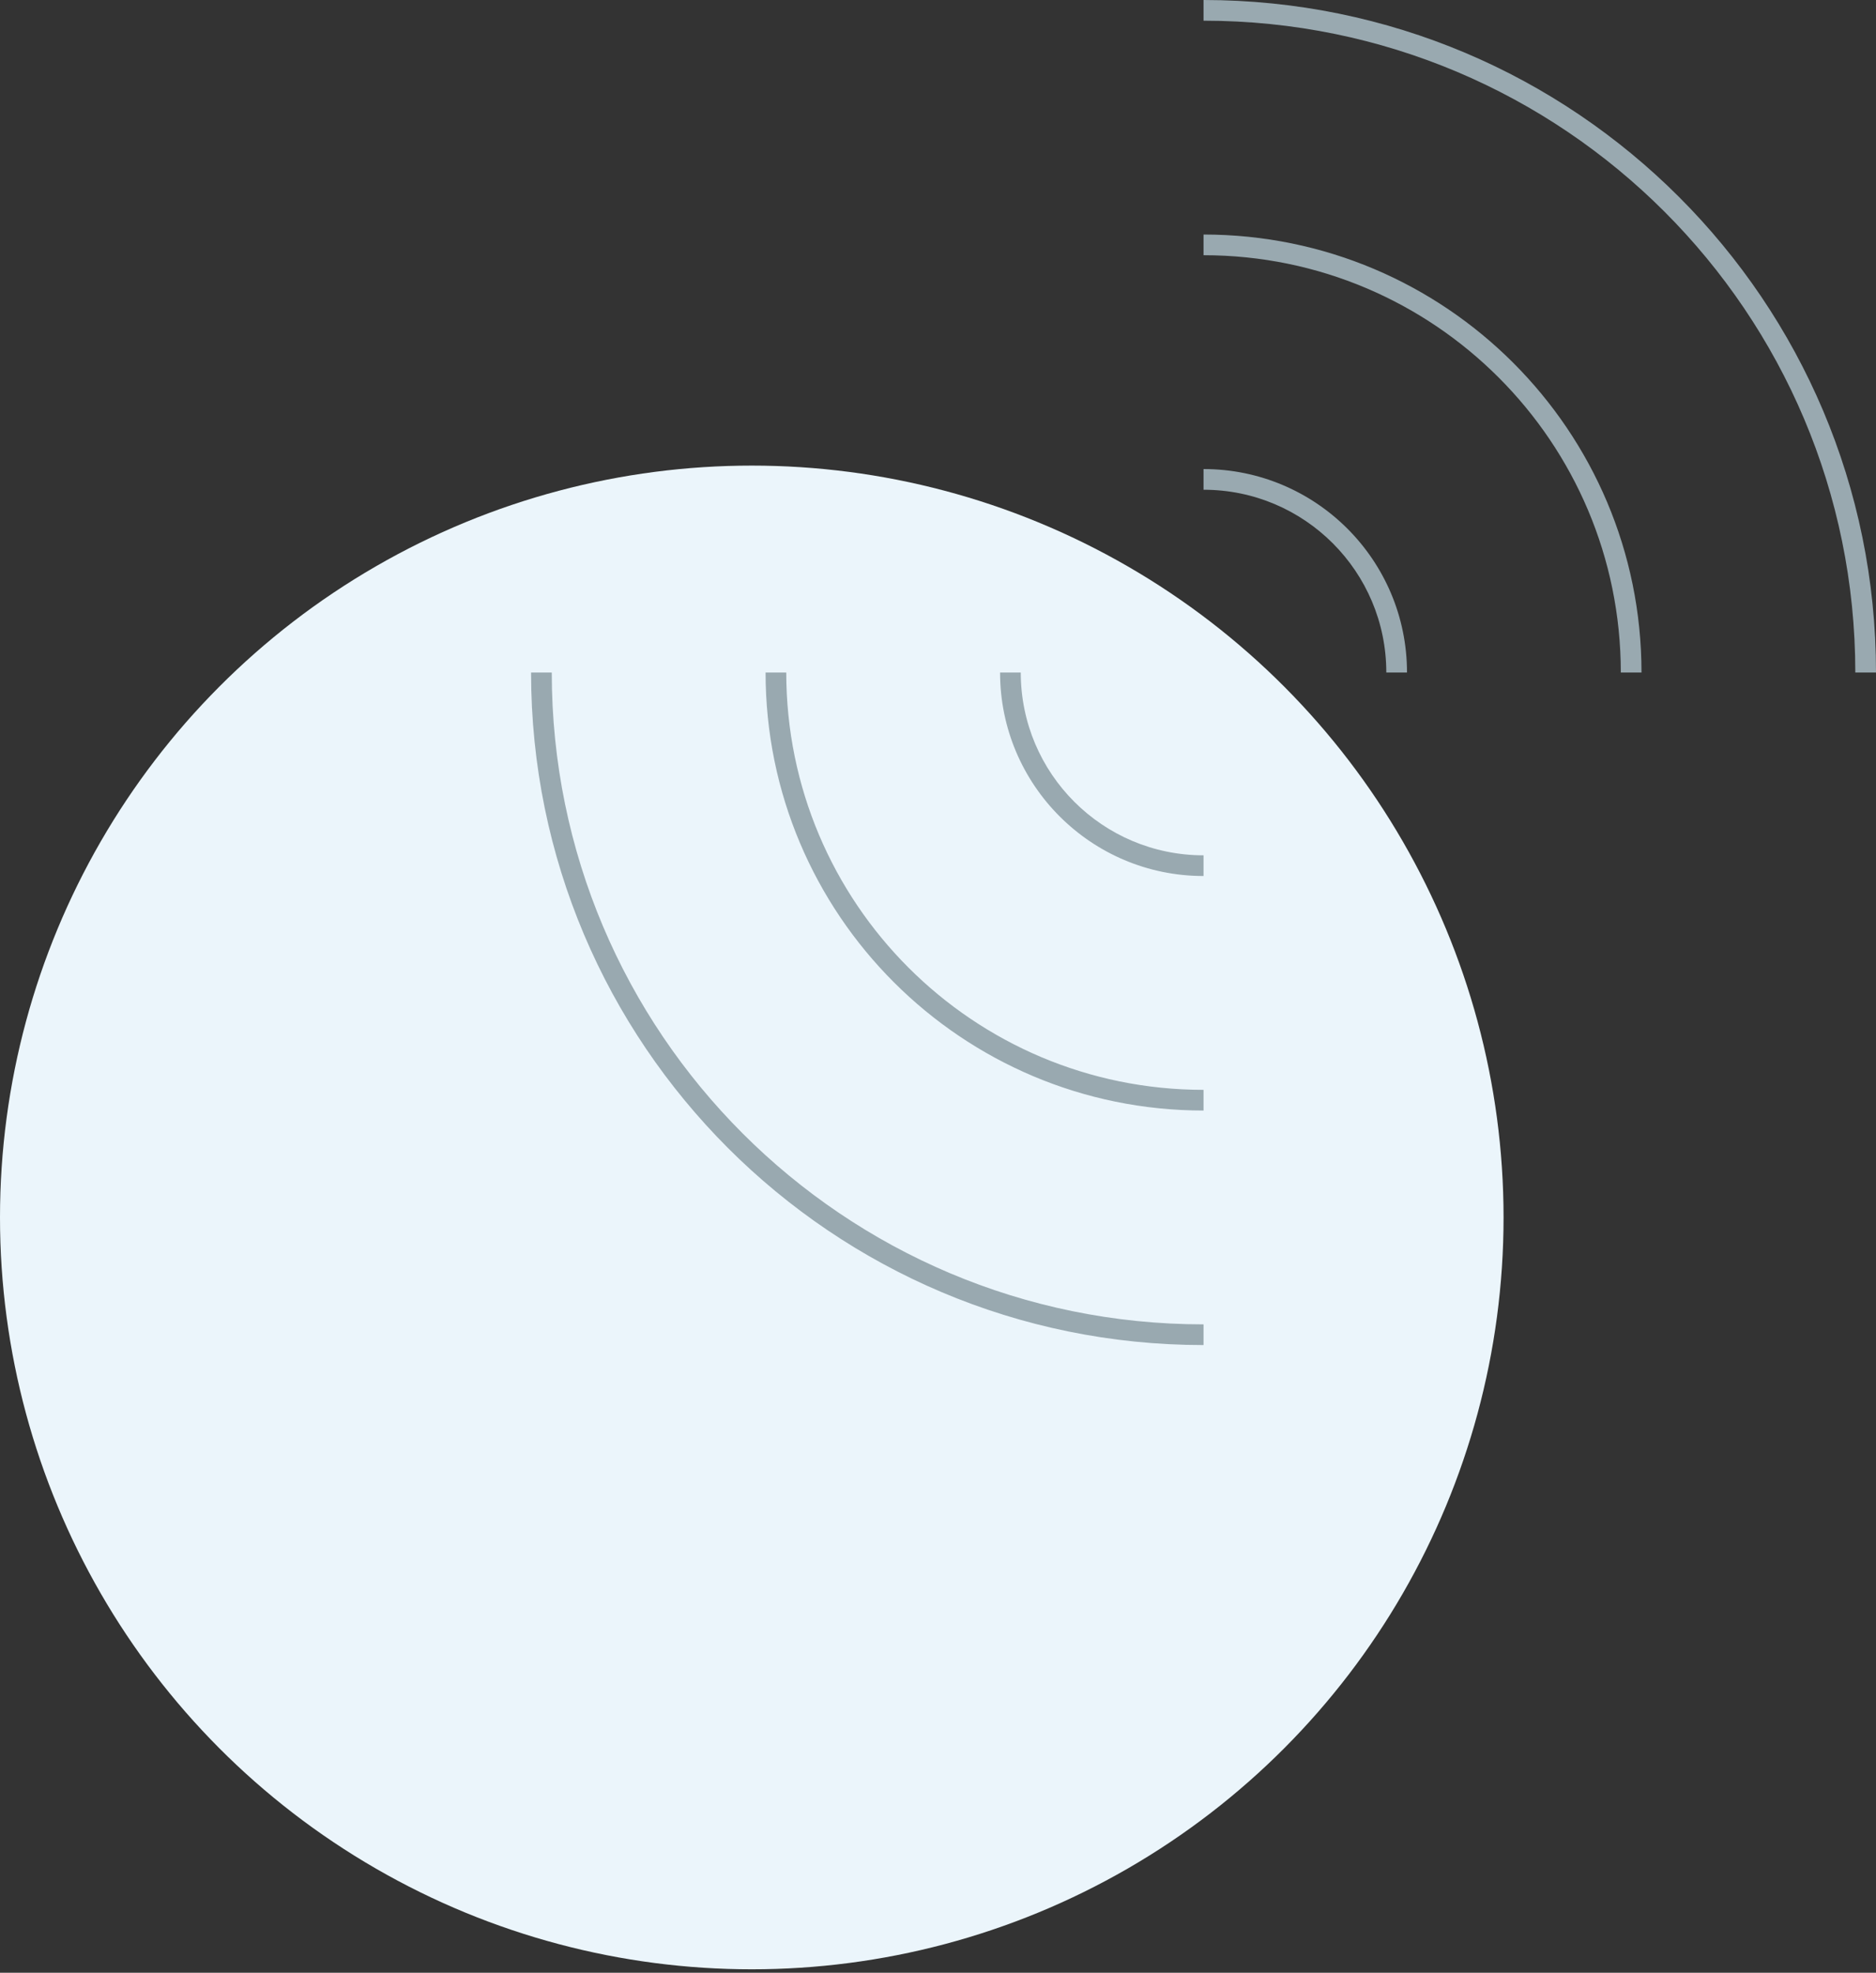 <svg width="136" height="143" viewBox="0 0 136 143" fill="none" xmlns="http://www.w3.org/2000/svg">
<rect x="0" y="0" width="136" height="143" fill="#333333" stroke="none"/>
<circle cx="54.5" cy="88.25" r="54.5" transform="rotate(-180 54.5 88.25)" fill="#EBF5FB"/>
<path fill-rule="evenodd" clip-rule="evenodd" d="M40 48.75C40 74.845 61.154 96 87.25 96L87.25 97.5C60.326 97.5 38.5 75.674 38.5 48.75L40 48.75ZM57 48.75C57 65.457 70.543 79 87.25 79L87.25 80.5C69.715 80.5 55.5 66.285 55.5 48.75L57 48.75ZM87.25 62C79.932 62 74 56.068 74 48.75L72.5 48.75C72.5 56.896 79.104 63.5 87.25 63.5L87.25 62ZM87.25 35.5C94.568 35.5 100.5 41.432 100.5 48.75L102 48.75C102 40.604 95.396 34 87.25 34L87.25 35.5ZM87.25 18.5C103.957 18.5 117.5 32.043 117.5 48.75L119 48.75C119 31.215 104.785 17 87.25 17L87.25 18.5ZM87.25 1.5C113.345 1.5 134.5 22.654 134.5 48.75L136 48.75C136 21.826 114.174 -1.9081e-06 87.25 -4.26186e-06L87.25 1.5Z" fill="#99A9B0"/>
</svg>
